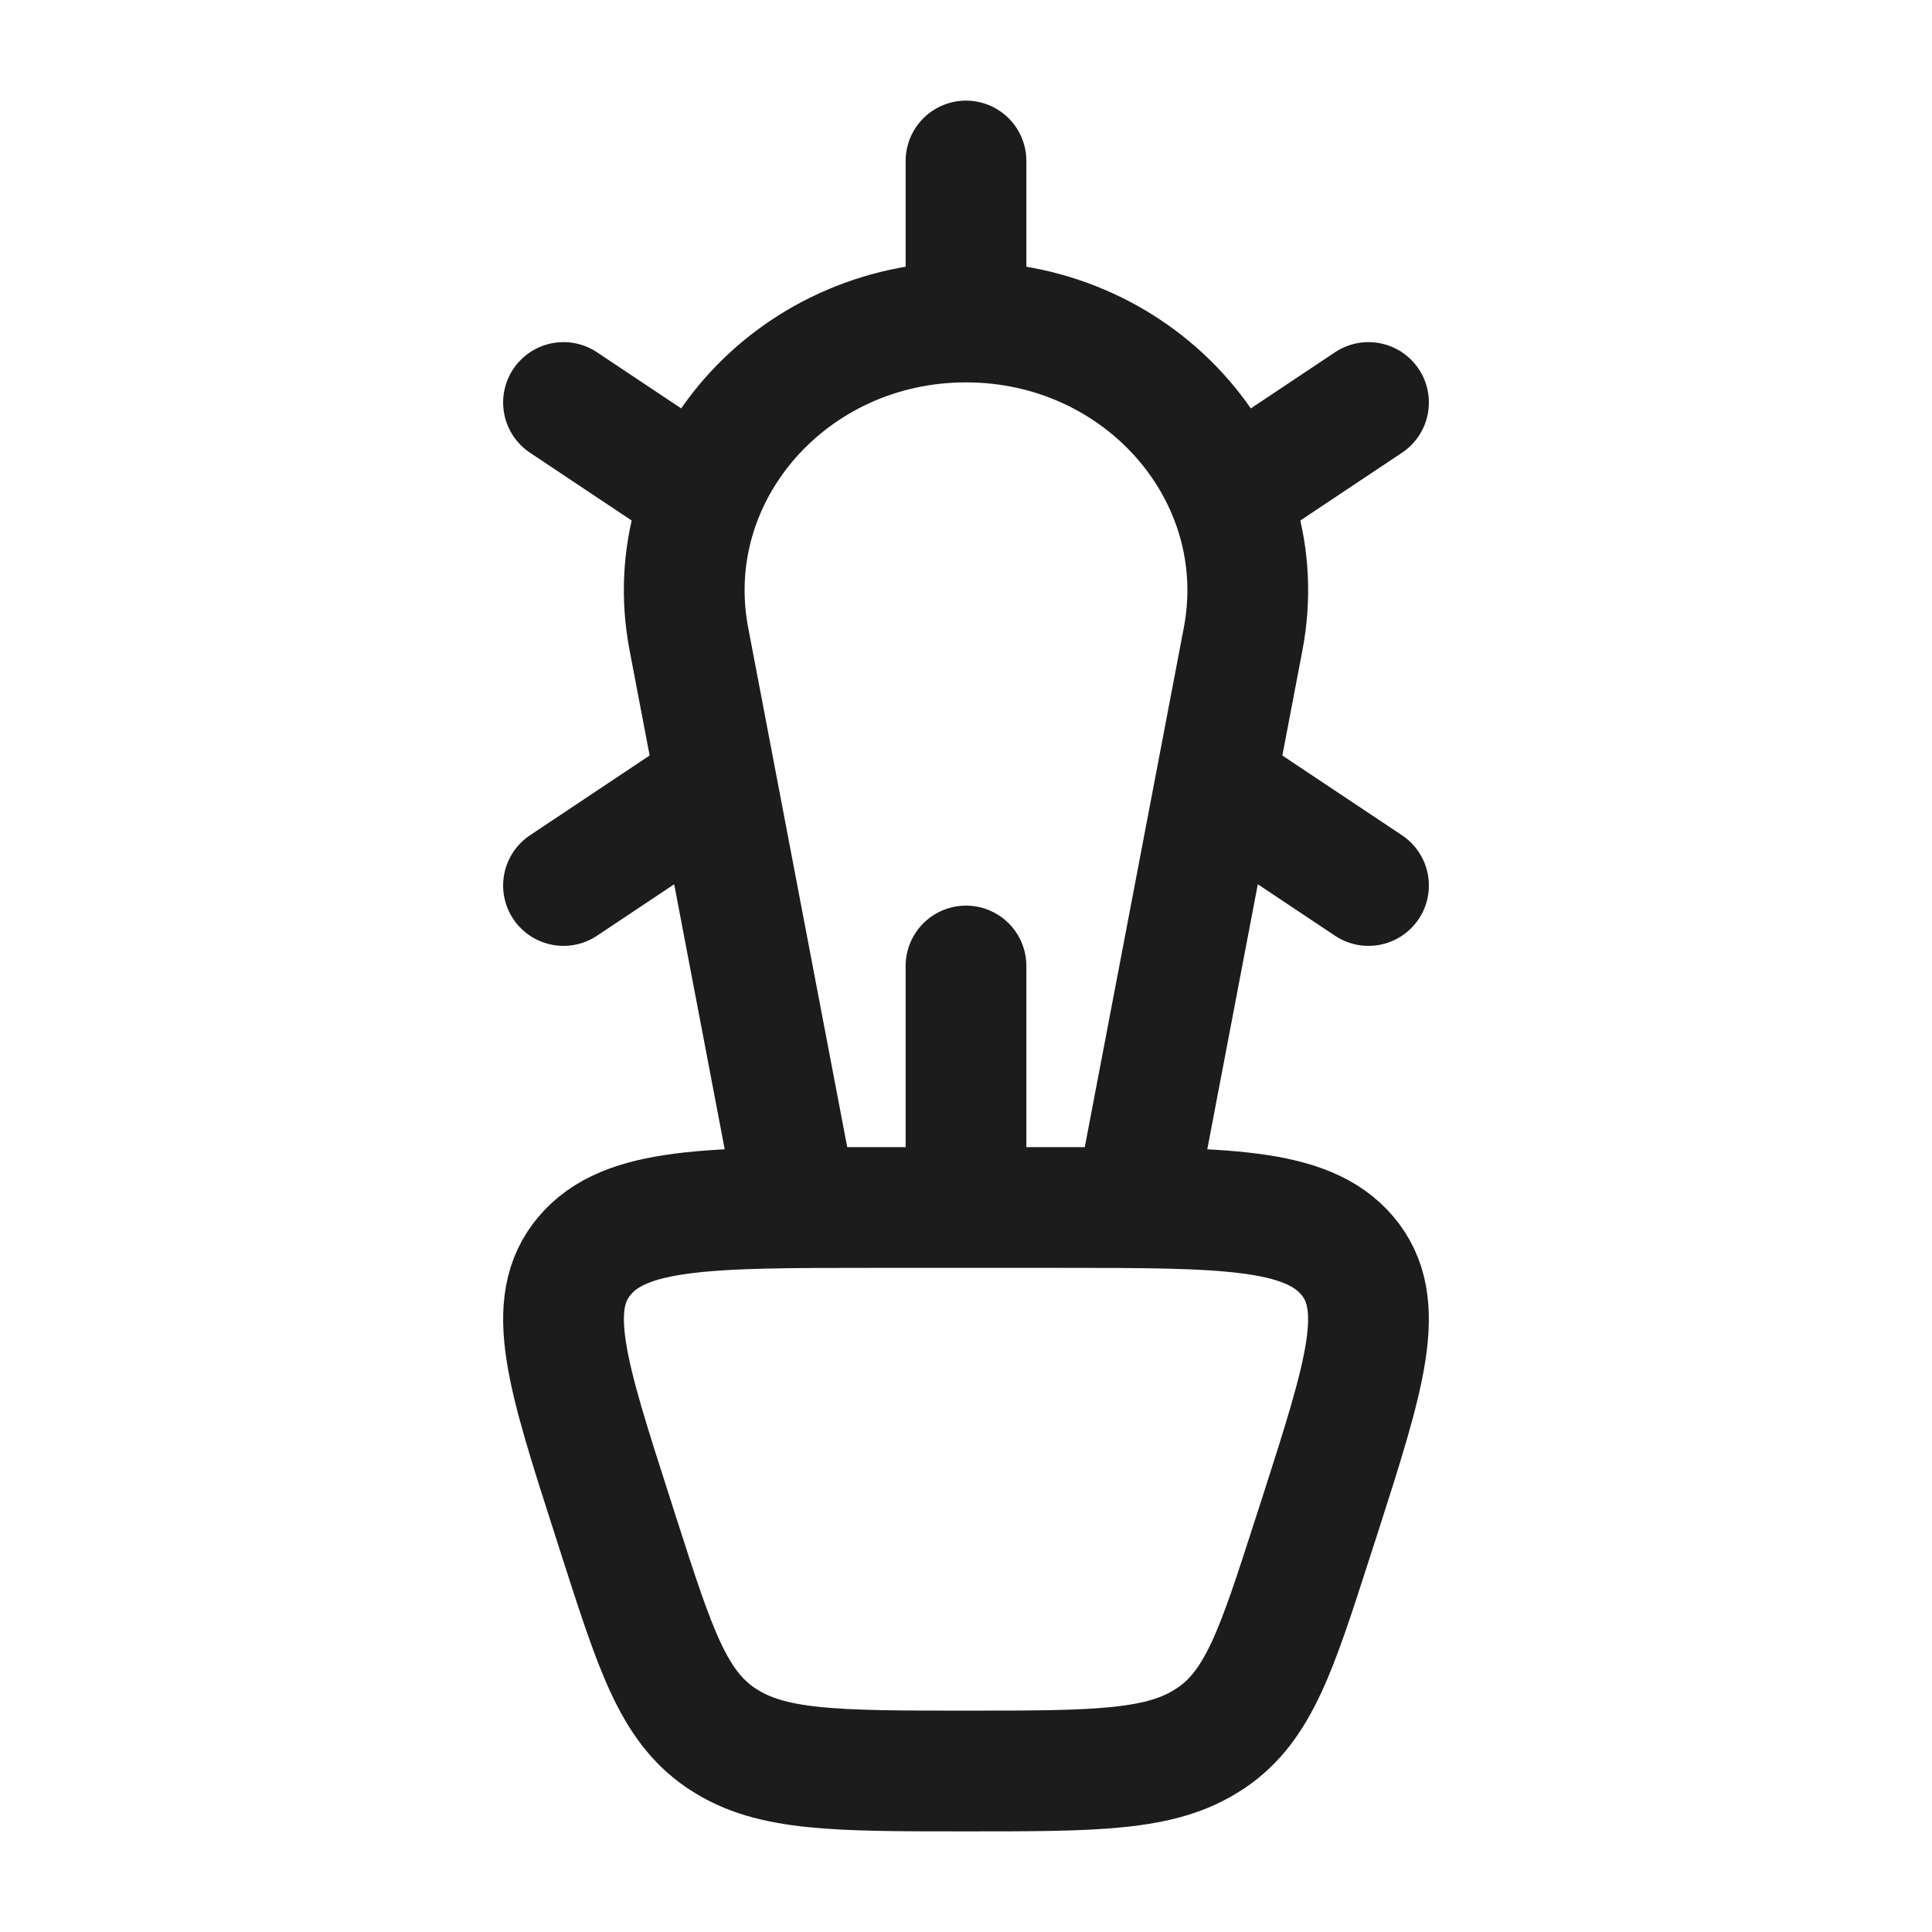 <svg xmlns="http://www.w3.org/2000/svg" width="24" height="24" fill="none" viewBox="0 0 24 24">
  <path stroke="#1B1C1B" stroke-linecap="round" stroke-linejoin="round" stroke-width="1.5" d="M13.15 15h-2.3c-2.053 0-3.08 0-3.586.597-.506.596-.224 1.473.34 3.227l.093.291c.444 1.38.666 2.07 1.256 2.473l.027.017C9.578 22 10.385 22 12 22s2.422 0 3.02-.395l.027-.017c.59-.402.812-1.093 1.256-2.473l.094-.29c.563-1.755.845-2.632.339-3.228C16.229 15 15.203 15 13.15 15Zm-3.246 0L8.557 7.935C8.167 5.886 9.817 4 12 4s3.833 1.886 3.443 3.935L14.096 15M12 15v-3m3.5-6L17 5M8.5 6 7 5m5-1V2m3.5 8 1.5 1m-8.5-1L7 11"/>
</svg>
